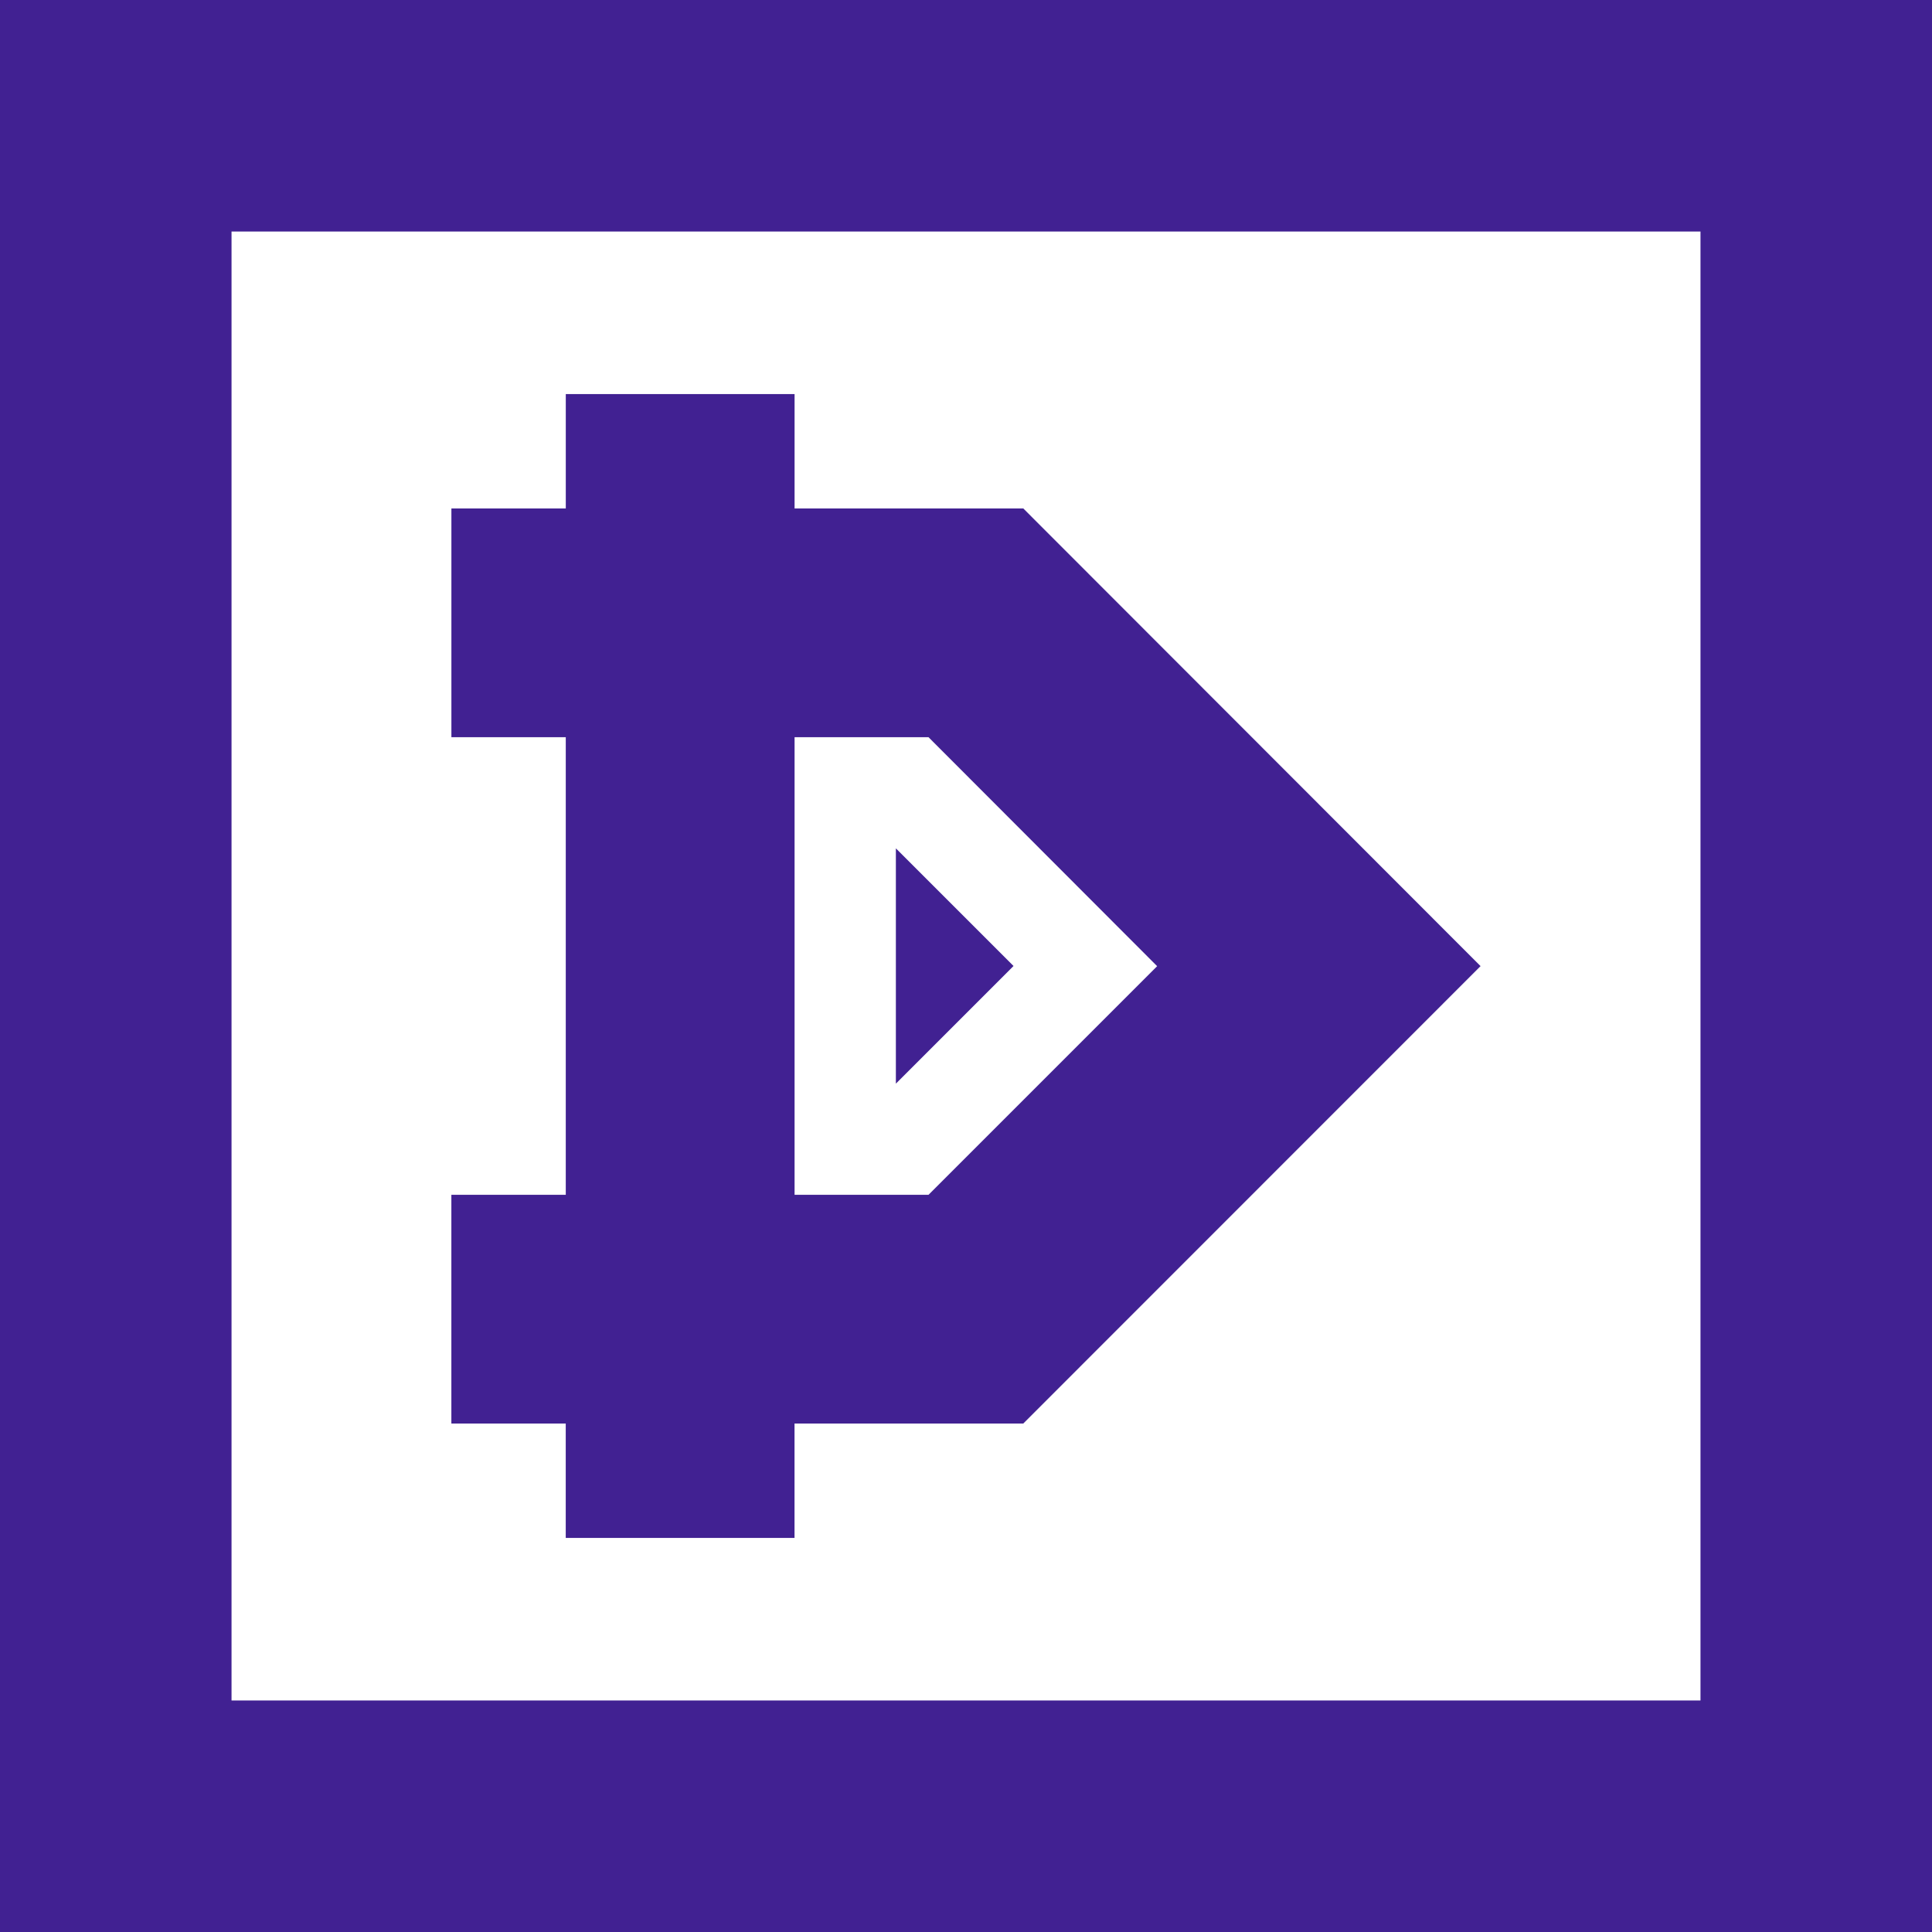 <svg xmlns="http://www.w3.org/2000/svg" viewBox="0 0 117.295 117.295" height="125.115" width="125.115"><path d="M34.35 23.924v6.944h-6.945v13.89h6.944v27.78h-6.946v13.888h6.944v6.945h13.89v-6.946h13.888l27.762-27.77-27.76-27.785H48.24v-6.945H34.35zm13.89 20.834h8.132l13.88 13.9-13.88 13.88H48.24v-27.78zm6.15 6.746V65.79l7.143-7.143-7.143-7.142z" fill="#412192"/><path fill="none" stroke="#412192" stroke-width="14.057" d="M7.028 7.028h103.24v103.24H7.028z"/></svg>